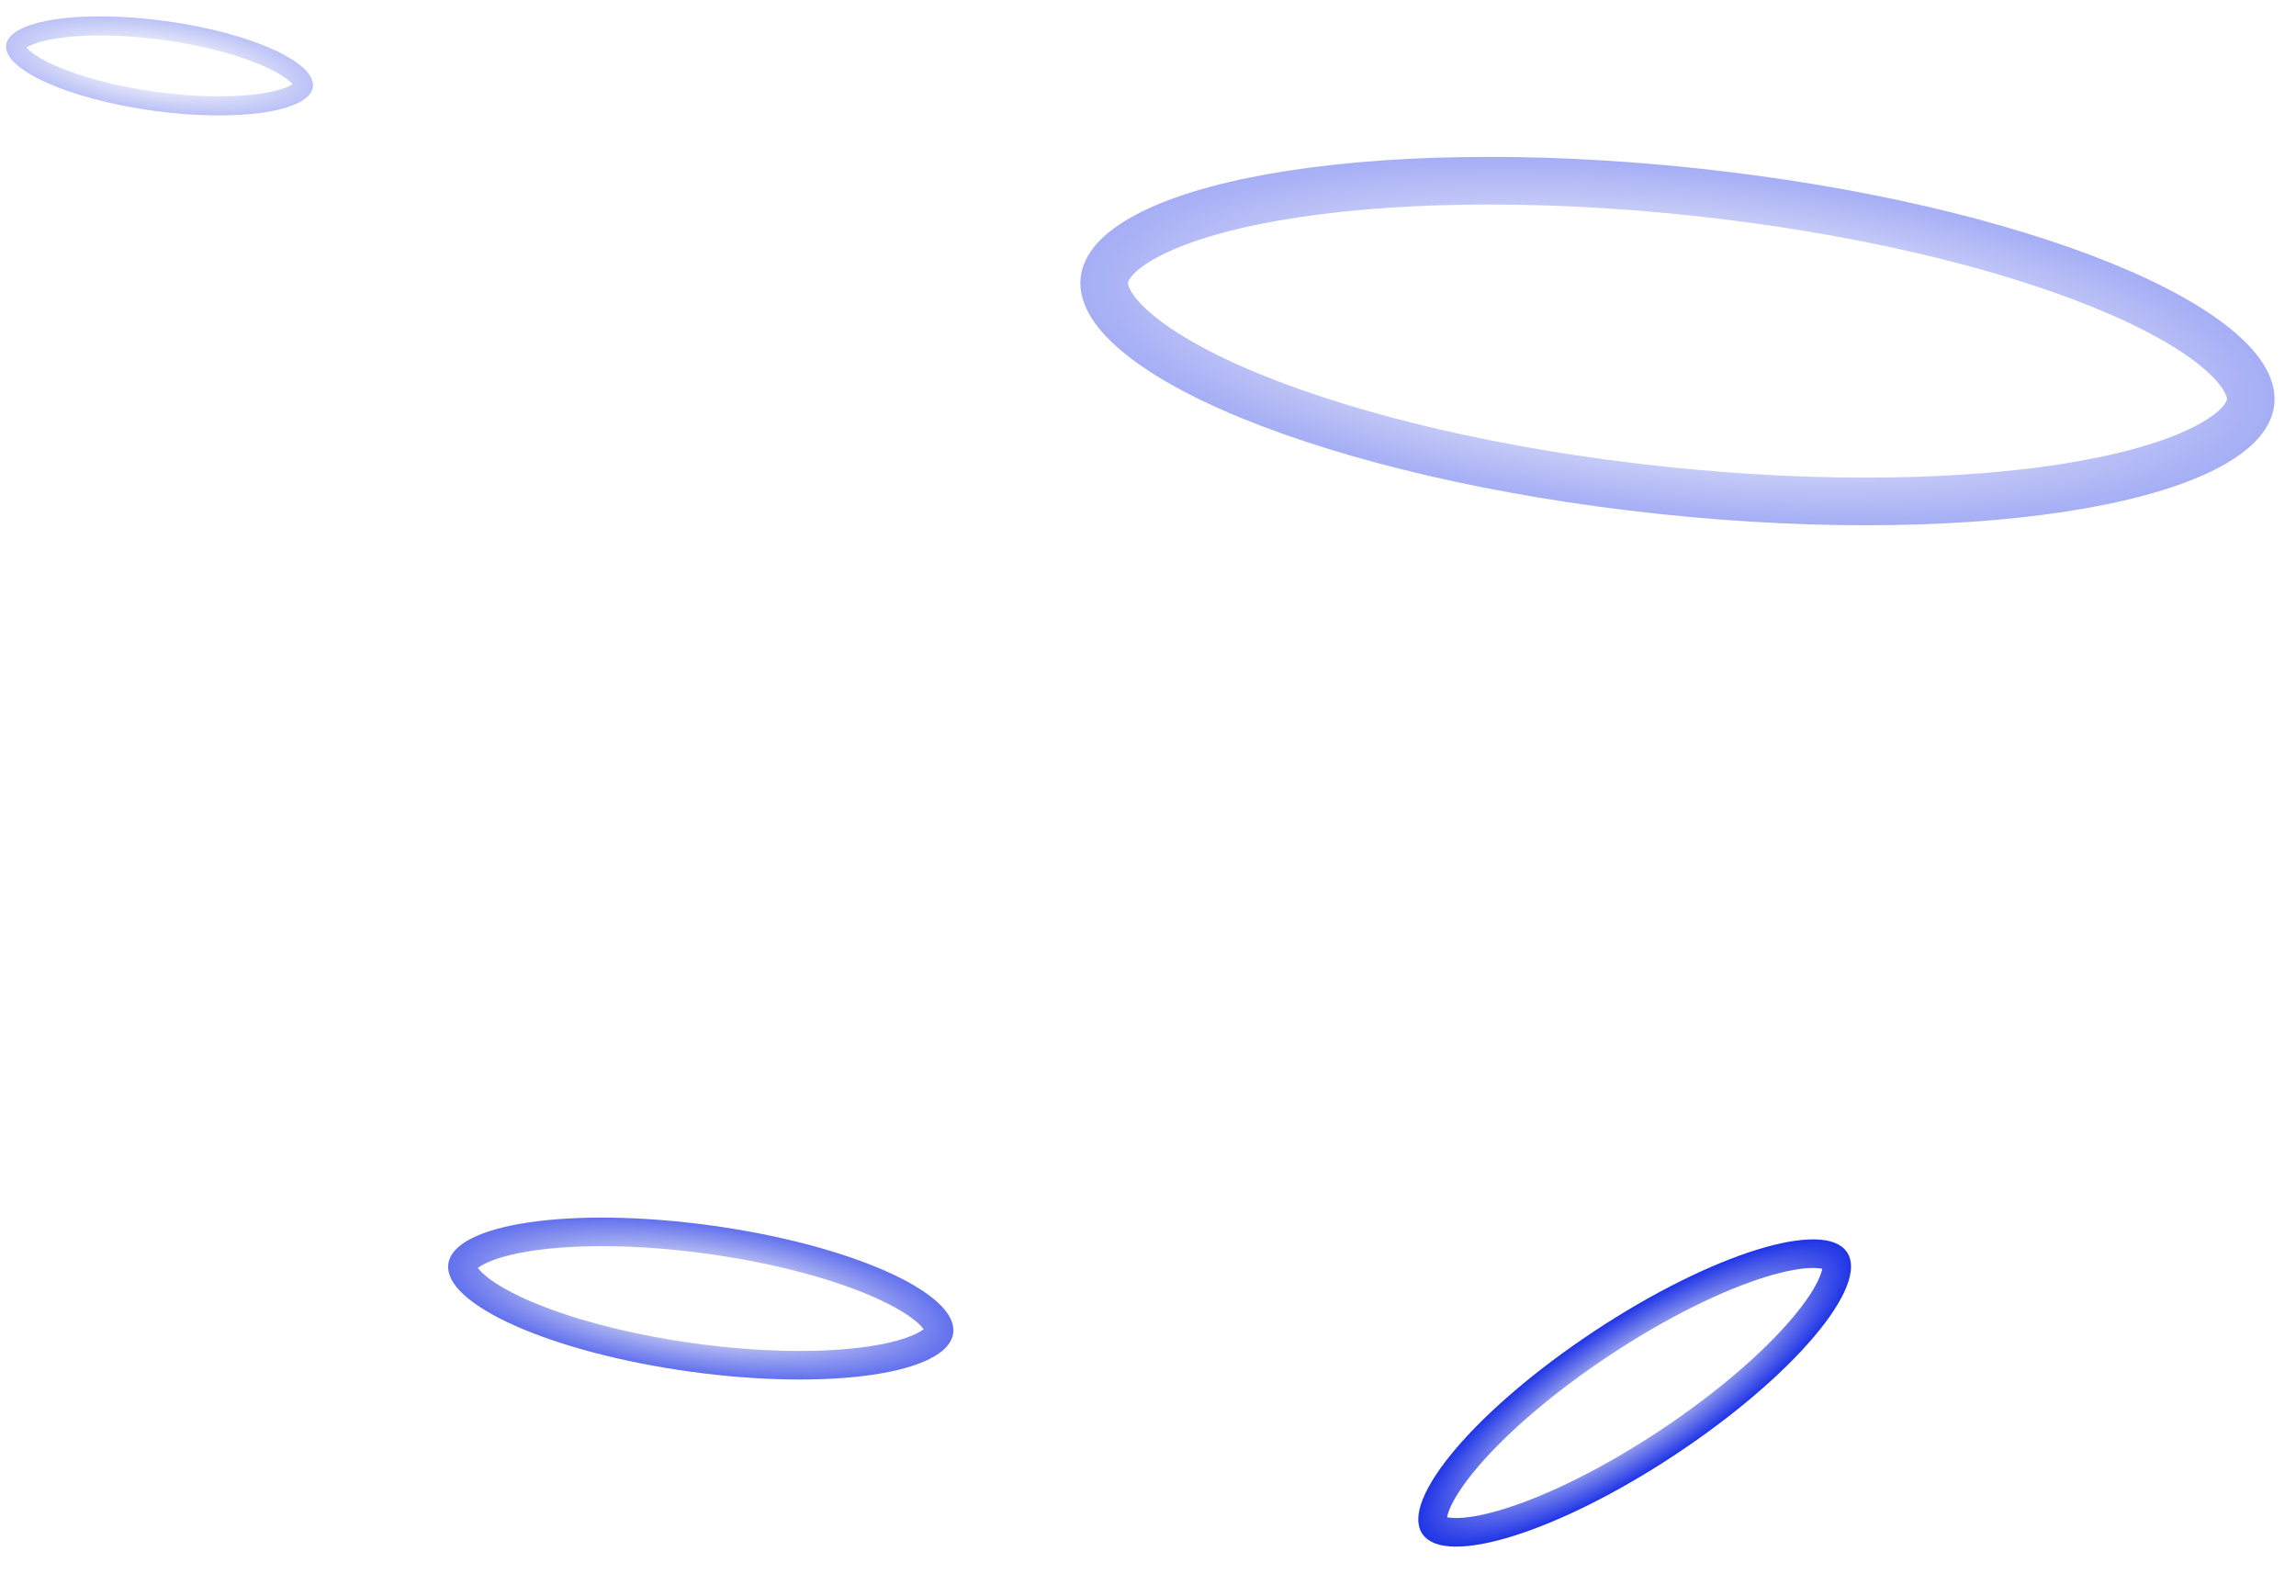 <svg width="482" height="335" viewBox="0 0 482 335" fill="none" xmlns="http://www.w3.org/2000/svg">
<path opacity="0.3" d="M63.707 17.988C63.663 18.303 63.334 18.991 61.752 19.791C60.236 20.557 57.975 21.205 55.049 21.641C49.224 22.509 41.227 22.469 32.47 21.266C23.712 20.063 16.002 17.944 10.627 15.537C7.926 14.328 5.923 13.094 4.671 11.947C3.363 10.751 3.231 9.999 3.275 9.684C3.318 9.369 3.648 8.681 5.229 7.881C6.745 7.114 9.007 6.466 11.933 6.031C17.758 5.163 25.754 5.202 34.512 6.406C43.269 7.609 50.98 9.728 56.355 12.135C59.055 13.344 61.058 14.578 62.311 15.724C63.618 16.921 63.75 17.673 63.707 17.988Z" stroke="url(#paint0_radial_490_1665)" stroke-width="4"/>
<path d="M385.266 264.579C385.618 265.11 385.922 266.414 384.813 269.147C383.749 271.772 381.628 275.048 378.468 278.772C372.174 286.186 362.215 294.839 350.065 302.886C337.915 310.933 326.063 316.727 316.78 319.628C312.119 321.085 308.274 321.76 305.442 321.716C302.494 321.67 301.412 320.881 301.06 320.35C300.708 319.819 300.405 318.516 301.513 315.782C302.577 313.158 304.698 309.881 307.858 306.158C314.152 298.743 324.111 290.09 336.261 282.043C348.411 273.996 360.264 268.203 369.546 265.301C374.207 263.844 378.052 263.17 380.884 263.214C383.833 263.26 384.914 264.048 385.266 264.579Z" stroke="url(#paint1_radial_490_1665)" stroke-width="6"/>
<path opacity="0.7" d="M197.142 279.513C197.055 280.145 196.423 281.324 193.785 282.644C191.252 283.911 187.496 284.971 182.663 285.678C173.041 287.088 159.848 287.006 145.411 285.022C130.973 283.039 118.247 279.559 109.361 275.606C104.899 273.621 101.568 271.588 99.471 269.684C97.287 267.702 96.996 266.395 97.082 265.764C97.169 265.133 97.802 263.954 100.439 262.634C102.972 261.366 106.729 260.307 111.561 259.599C121.184 258.19 134.376 258.271 148.814 260.255C163.252 262.239 175.977 265.719 184.863 269.672C189.325 271.656 192.657 273.69 194.754 275.594C196.938 277.576 197.229 278.882 197.142 279.513Z" stroke="url(#paint2_radial_490_1665)" stroke-width="6"/>
<path opacity="0.4" d="M472.474 84.394C472.206 86.914 470.04 90.197 463.725 93.603C457.582 96.916 448.575 99.731 437.145 101.765C414.355 105.82 383.09 106.574 348.823 102.932C314.556 99.291 284.148 91.985 262.718 83.231C251.972 78.841 243.756 74.196 238.447 69.666C232.989 65.009 231.561 61.344 231.829 58.824C232.096 56.304 234.263 53.021 240.578 49.615C246.72 46.301 255.728 43.487 267.158 41.453C289.948 37.397 321.212 36.644 355.48 40.285C389.747 43.926 420.155 51.232 441.584 59.986C452.331 64.377 460.546 69.021 465.856 73.551C471.313 78.208 472.742 81.873 472.474 84.394Z" stroke="url(#paint3_radial_490_1665)" stroke-width="10"/>
<defs>
<radialGradient id="paint0_radial_490_1665" cx="0" cy="0" r="1" gradientUnits="userSpaceOnUse" gradientTransform="translate(33.491 13.836) rotate(97.824) scale(9.5 32.5)">
<stop stop-color="#3F51E8"/>
<stop offset="0.573" stop-color="#9BA4ED"/>
<stop offset="1" stop-color="#1F34E7"/>
</radialGradient>
<radialGradient id="paint1_radial_490_1665" cx="0" cy="0" r="1" gradientUnits="userSpaceOnUse" gradientTransform="translate(343.163 292.465) rotate(56.483) scale(15.5 53.5)">
<stop stop-color="#3F51E8"/>
<stop offset="0.573" stop-color="#9BA4ED"/>
<stop offset="1" stop-color="#1F34E7"/>
</radialGradient>
<radialGradient id="paint2_radial_490_1665" cx="0" cy="0" r="1" gradientUnits="userSpaceOnUse" gradientTransform="translate(147.112 272.639) rotate(97.824) scale(15.5 53.5)">
<stop stop-color="#3F51E8"/>
<stop offset="0.573" stop-color="#9BA4ED"/>
<stop offset="1" stop-color="#1F34E7"/>
</radialGradient>
<radialGradient id="paint3_radial_490_1665" cx="0" cy="0" r="1" gradientUnits="userSpaceOnUse" gradientTransform="translate(352.151 71.609) rotate(96.065) scale(36.5 126)">
<stop stop-color="#3F51E8"/>
<stop offset="0.573" stop-color="#9BA4ED"/>
<stop offset="1" stop-color="#1F34E7"/>
</radialGradient>
</defs>
</svg>
